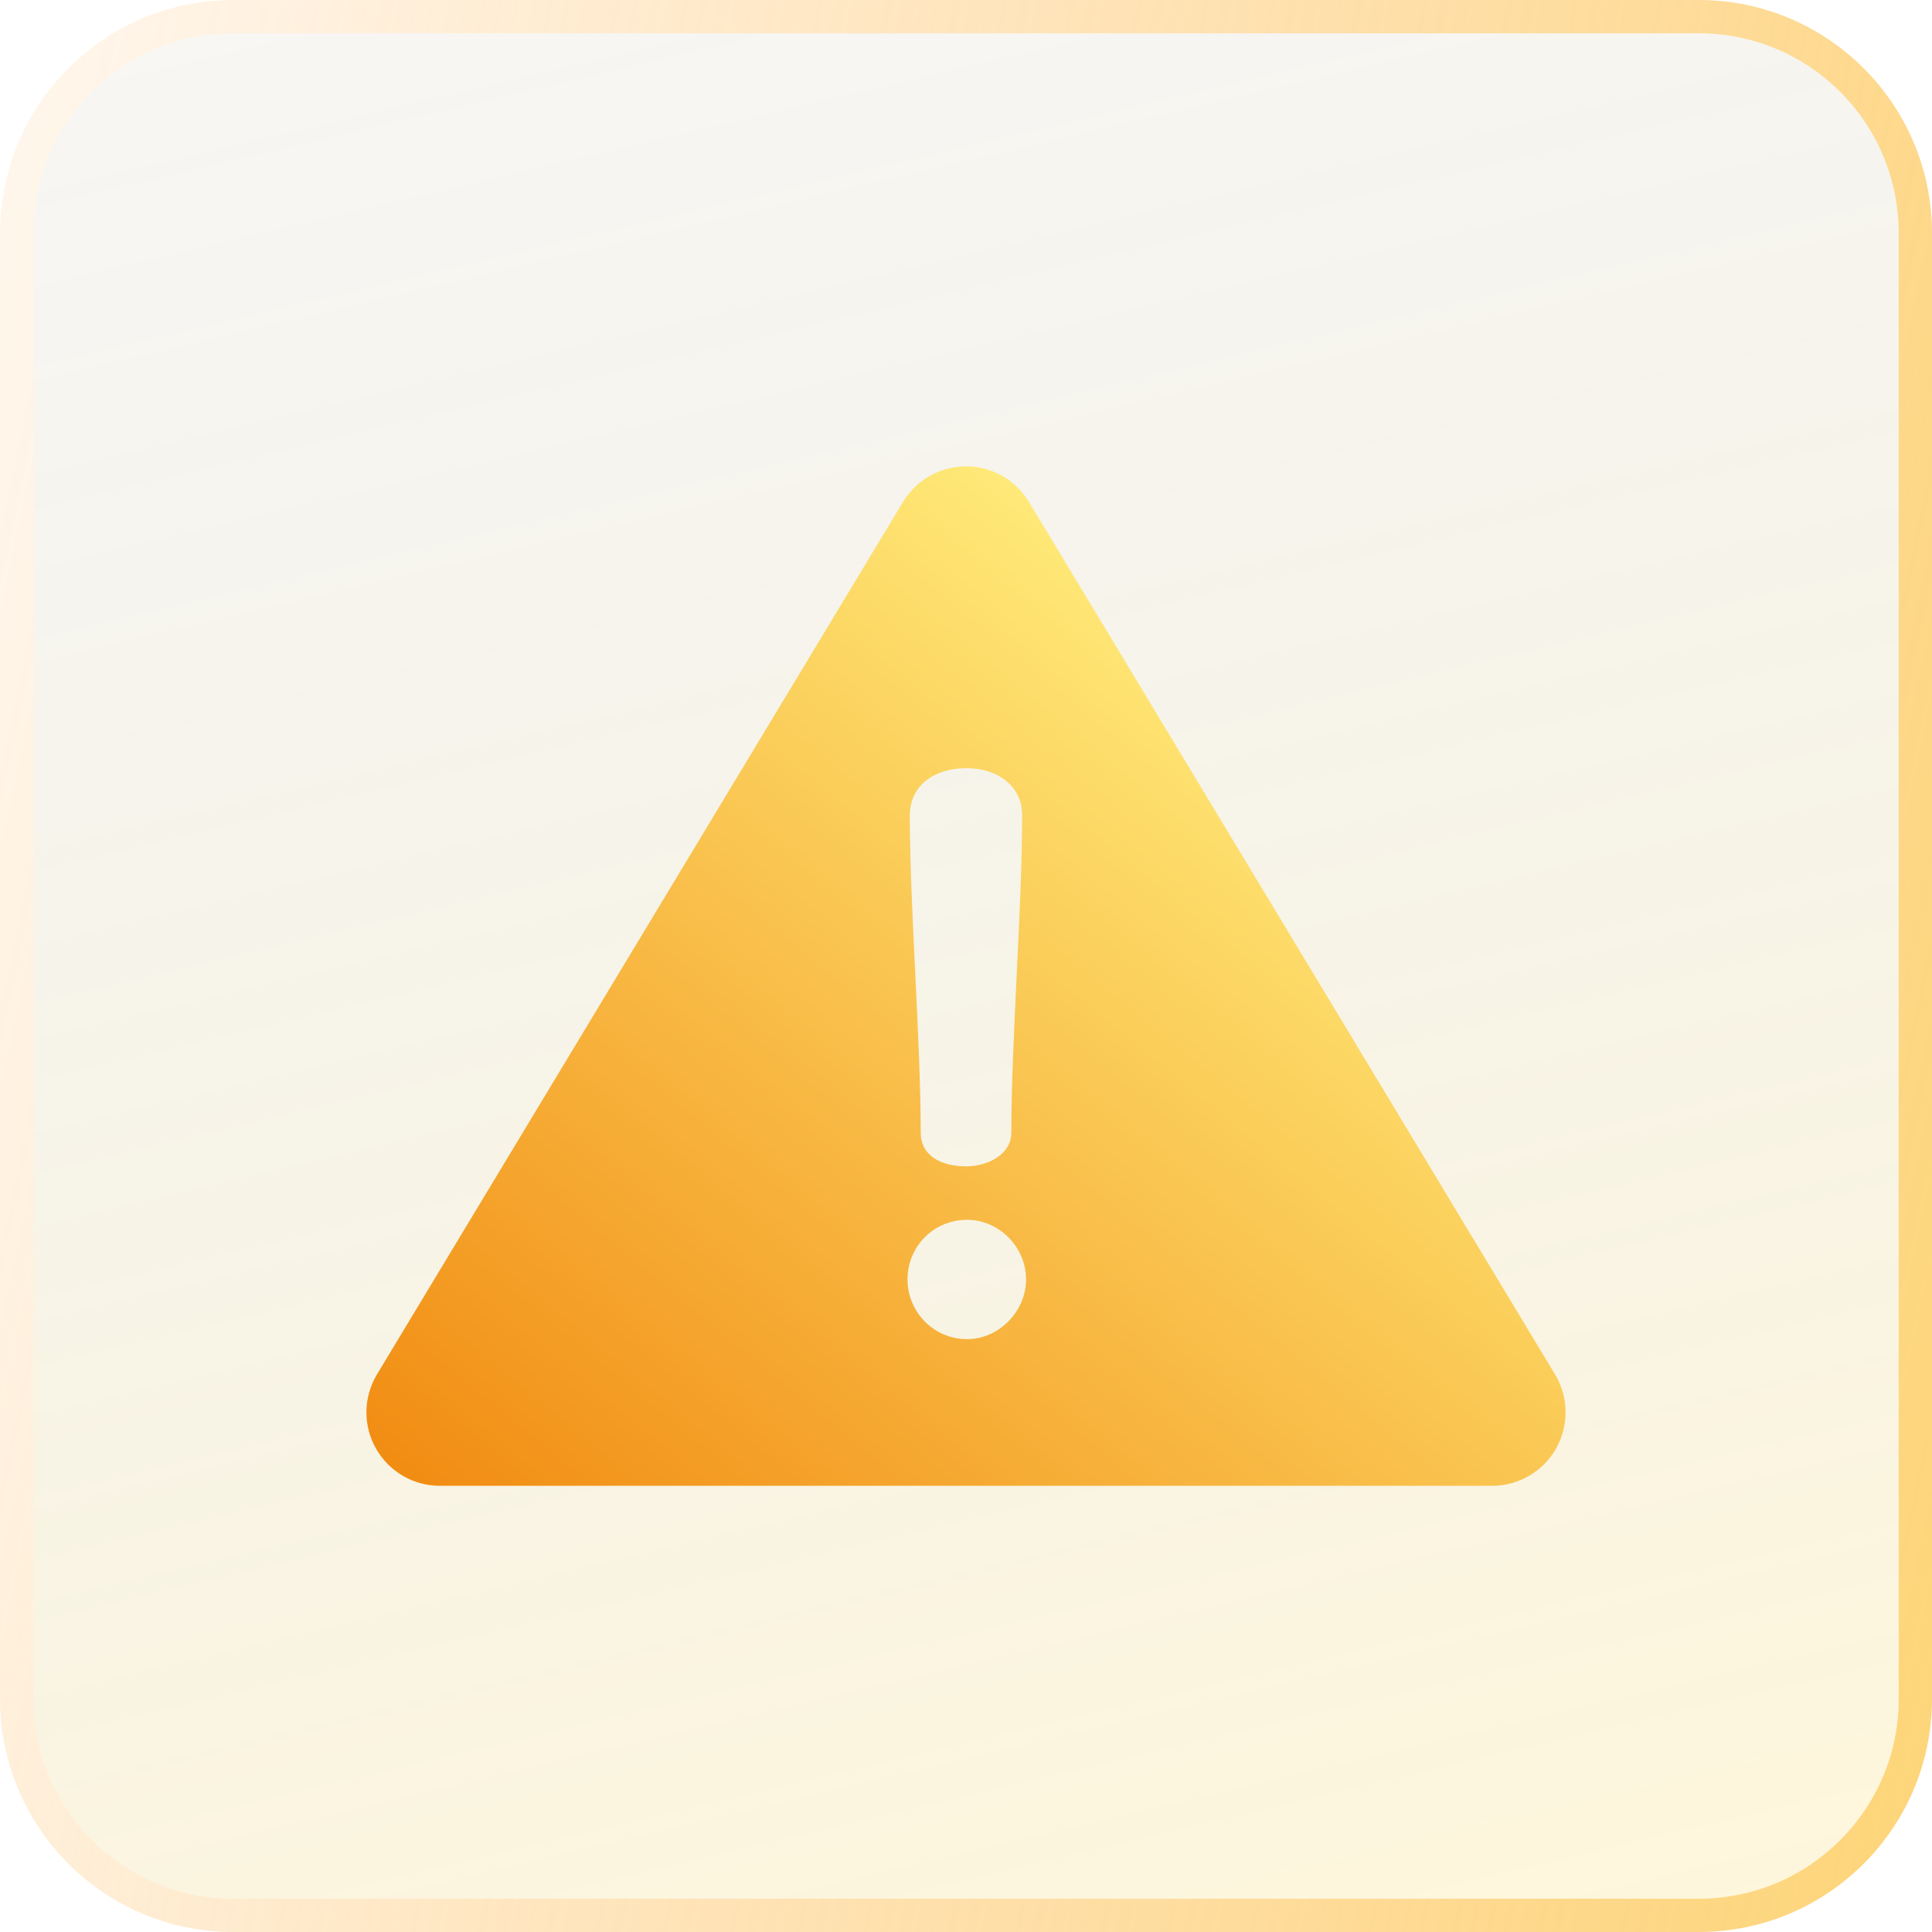 <svg width="58" height="58" viewBox="0 0 58 58" fill="none" xmlns="http://www.w3.org/2000/svg">
<g clip-path="url(#clip0_3388_11644)">
<path d="M1 7C1 3.686 3.686 1 7 1H51C54.314 1 57 3.686 57 7V51C57 54.314 54.314 57 51 57H7C3.686 57 1 54.314 1 51V7Z" fill="url(#paint0_linear_3388_11644)"/>
<path fill-rule="evenodd" clip-rule="evenodd" d="M7 0H51C54.866 0 58 3.134 58 7V51C58 54.866 54.866 58 51 58H7C3.134 58 0 54.866 0 51V7C0 3.134 3.134 0 7 0ZM7 1C3.686 1 1 3.686 1 7V51C1 54.314 3.686 57 7 57H51C54.314 57 57 54.314 57 51V7C57 3.686 54.314 1 51 1H7Z" fill="url(#paint1_linear_3388_11644)"/>
<path d="M46.683 41.26L30.889 15.067C30.49 14.405 29.773 14 29 14C28.227 14 27.51 14.405 27.111 15.067L11.317 41.26C10.906 41.941 10.894 42.791 11.285 43.484C11.676 44.177 12.41 44.605 13.206 44.605H44.794C45.59 44.605 46.324 44.176 46.715 43.484C47.106 42.791 47.094 41.941 46.683 41.26ZM29.012 23.061C29.919 23.061 30.686 23.572 30.686 24.479C30.686 27.247 30.361 31.224 30.361 33.992C30.361 34.713 29.57 35.015 29.012 35.015C28.268 35.015 27.64 34.713 27.64 33.992C27.64 31.224 27.314 27.247 27.314 24.479C27.314 23.572 28.058 23.061 29.012 23.061ZM29.035 40.202C28.012 40.202 27.244 39.365 27.244 38.411C27.244 37.434 28.012 36.62 29.035 36.62C29.989 36.62 30.803 37.434 30.803 38.411C30.803 39.365 29.989 40.202 29.035 40.202Z" fill="url(#paint2_linear_3388_11644)"/>
</g>
<defs>
<linearGradient id="paint0_linear_3388_11644" x1="-20" y1="-24.5" x2="2.516" y2="70.888" gradientUnits="userSpaceOnUse">
<stop stop-color="#FFD978"/>
<stop offset="0" stop-opacity="0"/>
<stop offset="1" stop-color="#FFC700" stop-opacity="0.14"/>
</linearGradient>
<linearGradient id="paint1_linear_3388_11644" x1="75.5" y1="71.5" x2="-15.584" y2="52.239" gradientUnits="userSpaceOnUse">
<stop stop-color="#FBC427" stop-opacity="0.79"/>
<stop offset="1" stop-color="#FFA031" stop-opacity="0.05"/>
</linearGradient>
<linearGradient id="paint2_linear_3388_11644" x1="34" y1="17" x2="11" y2="45.053" gradientUnits="userSpaceOnUse">
<stop stop-color="#FFEA79"/>
<stop offset="1" stop-color="#F1890F"/>
</linearGradient>
<clipPath id="clip0_3388_11644">
<rect width="58" height="58" fill="white"/>
</clipPath>
</defs>
</svg>
